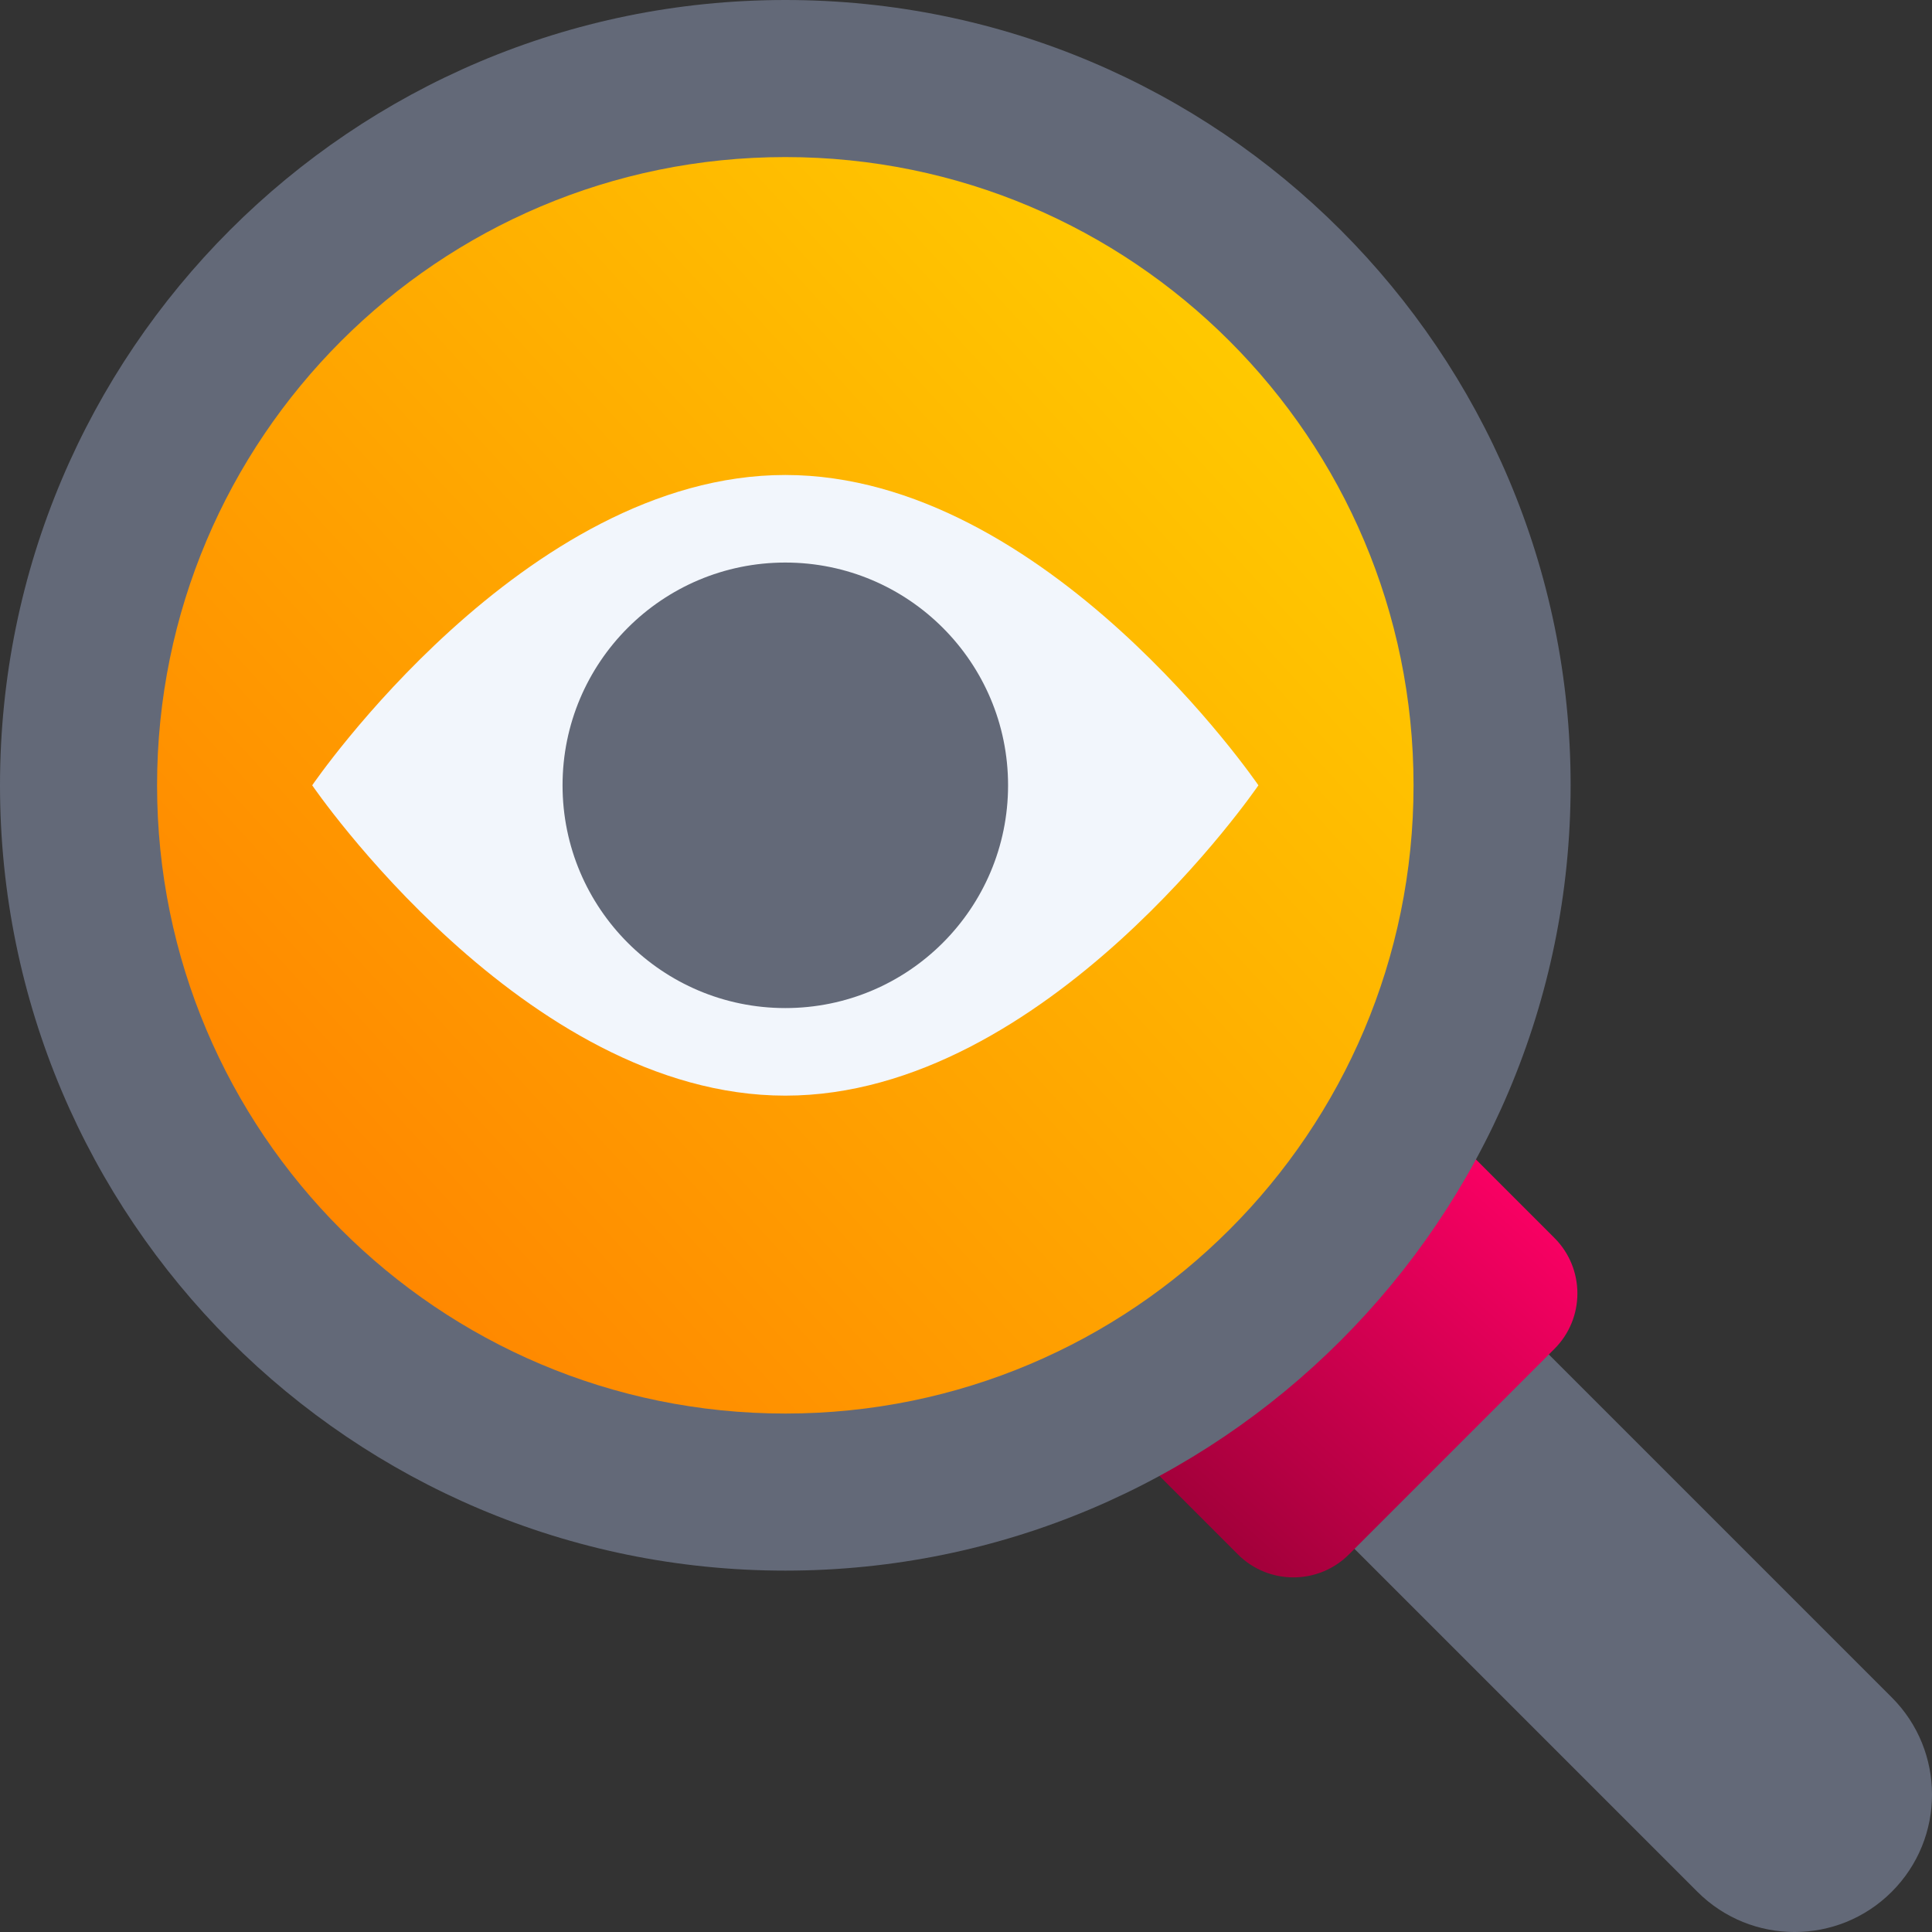 <svg width="40" height="40" viewBox="0 0 40 40" fill="none" xmlns="http://www.w3.org/2000/svg">
<rect x="0" y="0" width="40" height="40" fill="#333333" stroke="none"/>
<g clip-path="url(#clip0)">
<path d="M39.167 39.167C38.056 40.278 36.254 40.278 35.143 39.167L25.744 29.768L29.768 25.744L39.167 35.143C40.278 36.254 40.278 38.056 39.167 39.167Z" fill="#636978"/>
<path d="M27.584 23.33L23.33 27.584C22.695 28.218 22.695 29.248 23.33 29.883L25.629 32.182C26.264 32.817 27.294 32.817 27.929 32.182L32.182 27.928C32.817 27.294 32.817 26.264 32.182 25.629L29.883 23.33C29.248 22.695 28.219 22.695 27.584 23.33Z" fill="url(#paint0_linear)"/>
<path d="M16.259 32.518C25.239 32.518 32.518 25.239 32.518 16.259C32.518 7.279 25.239 0 16.259 0C7.279 0 0 7.279 0 16.259C0 25.239 7.279 32.518 16.259 32.518Z" fill="#636978"/>
<path d="M16.259 29.266C23.443 29.266 29.266 23.443 29.266 16.259C29.266 9.075 23.443 3.252 16.259 3.252C9.075 3.252 3.252 9.075 3.252 16.259C3.252 23.443 9.075 29.266 16.259 29.266Z" fill="url(#paint1_linear)"/>
<path d="M16.259 9.834C10.849 9.834 6.464 16.259 6.464 16.259C6.464 16.259 10.849 22.684 16.259 22.684C21.669 22.684 26.054 16.259 26.054 16.259C26.054 16.259 21.669 9.834 16.259 9.834Z" fill="#F2F6FC"/>
<path d="M16.259 20.871C18.806 20.871 20.871 18.806 20.871 16.259C20.871 13.712 18.806 11.647 16.259 11.647C13.712 11.647 11.647 13.712 11.647 16.259C11.647 18.806 13.712 20.871 16.259 20.871Z" fill="#636978"/>
</g>
<defs>
<linearGradient id="paint0_linear" x1="31.617" y1="24" x2="15.917" y2="41.433" gradientUnits="userSpaceOnUse">
<stop stop-color="#FF0066"/>
<stop offset="1" stop-color="#280000"/>
</linearGradient>
<linearGradient id="paint1_linear" x1="-2.276" y1="34.849" x2="42.511" y2="-6.108" gradientUnits="userSpaceOnUse">
<stop stop-color="#FF6600"/>
<stop offset="1" stop-color="#FFFF00"/>
</linearGradient>
<clipPath id="clip0">
<rect width="40" height="40" fill="white"/>
</clipPath>
</defs>
</svg>
